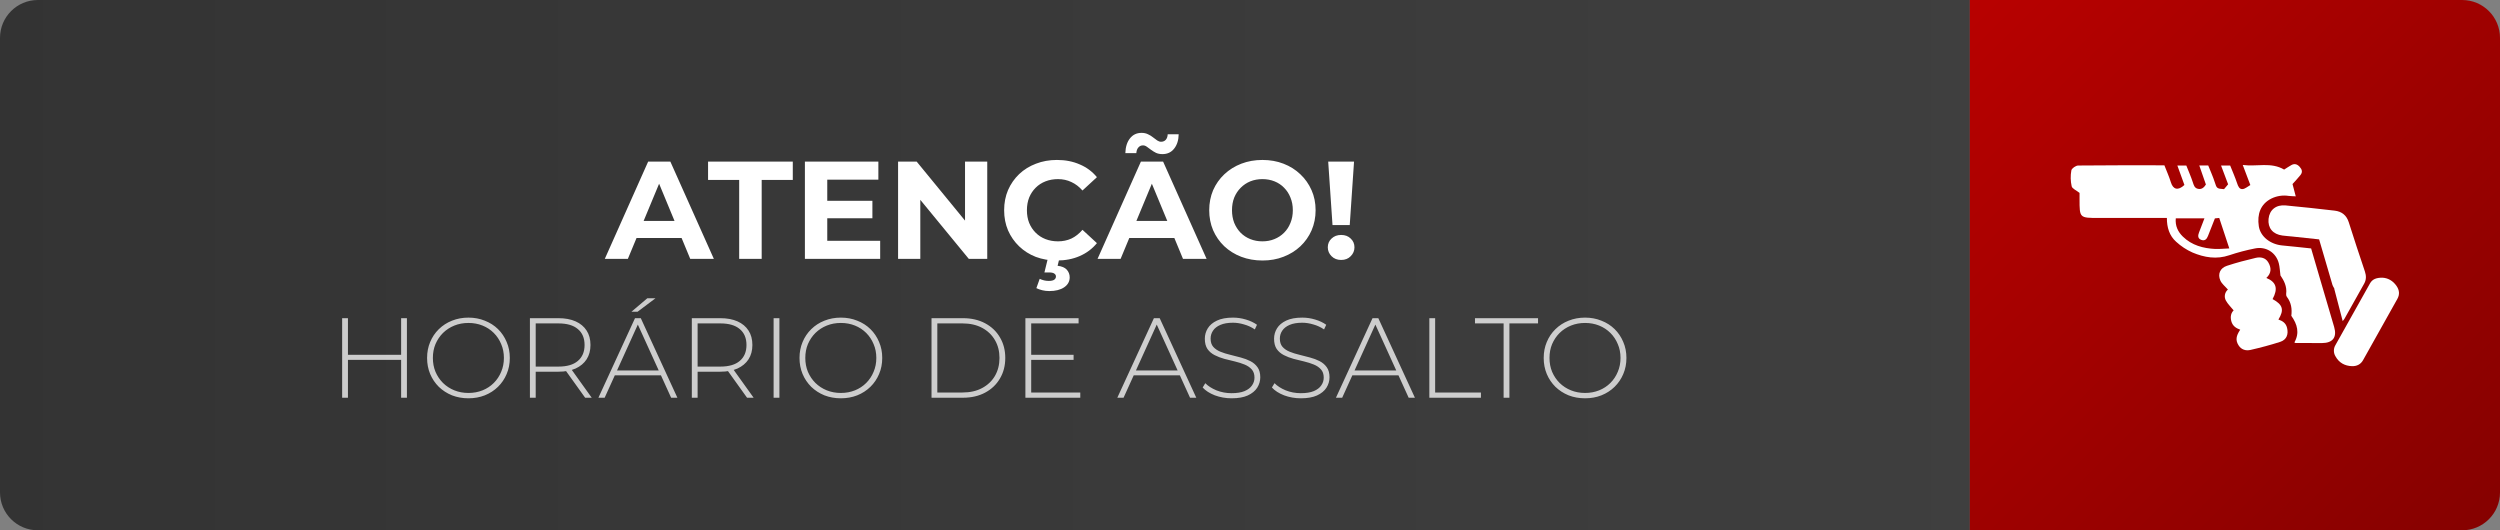 <svg width="198" height="42" viewBox="0 0 198 42" fill="none" xmlns="http://www.w3.org/2000/svg">
<rect x="0" y="0" width="198" height="42" fill="#808080" stroke="none"/>
<path d="M156 0H195C196.657 0 198 1.343 198 3V39C198 40.657 196.657 42 195 42H156V0Z" fill="url(#paint0_linear_116_2473)"/>
<path d="M184.865 25.896C184.485 24.606 184.106 23.316 183.728 22.026C183.498 21.243 183.269 20.459 183.041 19.676C182.258 19.595 181.506 19.509 180.754 19.44C179.826 19.355 179.025 18.749 178.898 17.919C178.754 16.969 179.026 16.161 179.899 15.722C180.32 15.517 180.795 15.444 181.259 15.515C181.435 15.537 181.613 15.538 181.823 15.55C181.724 15.175 181.641 14.858 181.568 14.577C181.8 14.315 182.011 14.099 182.197 13.863C182.384 13.628 182.321 13.418 182.132 13.21C181.942 13.002 181.731 12.934 181.48 13.072C181.279 13.184 181.089 13.315 180.903 13.431C179.866 12.818 178.749 13.212 177.626 13.066L178.227 14.655C178.005 14.778 177.813 14.961 177.609 14.976C177.354 14.995 177.259 14.75 177.178 14.512C177.018 14.033 176.812 13.57 176.629 13.109H175.907L176.467 14.597L176.143 14.982C175.571 14.944 175.562 14.908 175.414 14.443C175.266 13.978 175.064 13.545 174.892 13.107H174.184C174.364 13.626 174.534 14.123 174.709 14.619H174.705C174.56 14.848 174.373 15.021 174.078 14.955C173.798 14.893 173.745 14.657 173.665 14.418C173.518 13.972 173.326 13.54 173.157 13.111H172.447C172.643 13.654 172.831 14.172 173.006 14.65C172.497 15.126 172.107 15.006 171.935 14.443C171.795 13.985 171.594 13.545 171.419 13.092C169.118 13.092 166.856 13.082 164.595 13.109C164.404 13.109 164.079 13.335 164.051 13.496C163.976 13.912 163.984 14.339 164.076 14.752C164.122 14.946 164.446 15.075 164.7 15.278V15.781C164.7 17.262 164.7 17.262 166.217 17.262H171.617C171.613 18.022 171.819 18.673 172.352 19.148C172.734 19.5 173.171 19.788 173.647 20C174.581 20.393 175.553 20.561 176.569 20.212C177.231 19.991 177.907 19.812 178.593 19.677C179.469 19.496 180.264 20.004 180.482 20.858C180.556 21.143 180.564 21.445 180.612 21.816C180.883 22.207 181.142 22.688 181.064 23.279C181.054 23.36 181.073 23.441 181.118 23.509C181.474 23.965 181.538 24.486 181.473 25.013C181.954 25.689 182.138 26.376 181.715 27.12C181.761 27.145 181.78 27.163 181.799 27.164C182.498 27.168 183.198 27.172 183.898 27.171C184.76 27.169 185.105 26.71 184.865 25.896ZM175.459 19.718C174.495 19.672 173.594 19.433 172.882 18.738C172.486 18.351 172.267 17.887 172.322 17.292H174.592C174.437 17.695 174.301 18.059 174.159 18.42C174.064 18.664 174.059 18.892 174.339 18.998C174.618 19.104 174.774 18.942 174.87 18.695C175.048 18.235 175.231 17.776 175.42 17.297L175.763 17.262L176.561 19.675C176.161 19.689 175.809 19.732 175.459 19.715V19.718Z" fill="white"/>
<path d="M179.669 17.337C179.599 18.058 180.01 18.557 180.773 18.655C181.027 18.689 181.283 18.704 181.538 18.731C182.252 18.806 182.966 18.883 183.674 18.959C184.033 20.19 184.38 21.382 184.733 22.573C184.774 22.674 184.824 22.77 184.884 22.861C184.879 22.864 184.875 22.867 184.872 22.87C185.091 23.704 185.309 24.54 185.542 25.431C185.587 25.38 185.629 25.327 185.668 25.271C186.194 24.336 186.718 23.4 187.242 22.464C187.416 22.152 187.414 21.842 187.3 21.501C186.863 20.203 186.433 18.904 186.02 17.597C185.845 17.044 185.461 16.75 184.913 16.684C183.618 16.53 182.324 16.394 181.024 16.27C180.26 16.197 179.742 16.622 179.669 17.337Z" fill="white"/>
<path d="M180.45 25.307C180.925 24.541 180.8 24.128 179.988 23.688C180.432 22.866 180.296 22.344 179.495 22.013C179.915 21.626 179.895 21.194 179.644 20.773C179.425 20.407 179.034 20.334 178.657 20.422C177.887 20.603 177.122 20.804 176.372 21.052C175.834 21.23 175.625 21.7 175.851 22.214C175.967 22.48 176.234 22.682 176.451 22.933C176.328 23.037 176.245 23.18 176.216 23.338C176.186 23.495 176.211 23.658 176.288 23.8C176.437 24.076 176.682 24.308 176.904 24.583C176.7 24.782 176.624 25.072 176.72 25.438C176.822 25.816 177.088 25.991 177.426 26.112C177.087 26.613 177.047 26.954 177.291 27.346C177.509 27.696 177.87 27.799 178.236 27.715C179.028 27.533 179.818 27.326 180.59 27.076C181.103 26.91 181.26 26.477 181.135 25.966C181.044 25.592 180.783 25.419 180.45 25.307Z" fill="white"/>
<path d="M189.814 22.66C189.524 22.229 189.109 22.006 188.667 21.993C188.206 21.993 187.893 22.108 187.702 22.448C186.789 24.076 185.876 25.705 184.965 27.335C184.884 27.47 184.843 27.623 184.844 27.78C184.845 27.936 184.889 28.089 184.971 28.223C185.251 28.733 185.709 28.983 186.282 29C186.645 29.009 186.961 28.87 187.153 28.527C188.057 26.906 188.964 25.287 189.873 23.669C190.07 23.317 190.028 22.978 189.814 22.66Z" fill="white"/>
<path d="M0 3C0 1.343 1.343 0 3 0H156V42H3C1.343 42 0 40.657 0 39V3Z" fill="url(#paint1_linear_116_2473)" fill-opacity="0.6"/>
<path d="M47.901 20.5L51.333 12.8H53.093L56.536 20.5H54.666L51.85 13.702H52.554L49.727 20.5H47.901ZM49.617 18.85L50.09 17.497H54.05L54.534 18.85H49.617ZM58.543 20.5V14.252H56.079V12.8H62.789V14.252H60.325V20.5H58.543ZM65.387 15.902H69.094V17.288H65.387V15.902ZM65.519 19.07H69.71V20.5H63.748V12.8H69.567V14.23H65.519V19.07ZM71.128 20.5V12.8H72.602L77.145 18.344H76.43V12.8H78.19V20.5H76.727L72.173 14.956H72.888V20.5H71.128ZM83.697 20.632C83.103 20.632 82.549 20.537 82.036 20.346C81.53 20.148 81.09 19.869 80.716 19.51C80.342 19.151 80.048 18.729 79.836 18.245C79.63 17.761 79.528 17.229 79.528 16.65C79.528 16.071 79.63 15.539 79.836 15.055C80.048 14.571 80.342 14.149 80.716 13.79C81.097 13.431 81.541 13.156 82.047 12.965C82.553 12.767 83.106 12.668 83.708 12.668C84.375 12.668 84.976 12.785 85.512 13.02C86.054 13.247 86.509 13.585 86.876 14.032L85.732 15.088C85.468 14.787 85.174 14.564 84.852 14.417C84.529 14.263 84.177 14.186 83.796 14.186C83.436 14.186 83.106 14.245 82.806 14.362C82.505 14.479 82.245 14.648 82.025 14.868C81.805 15.088 81.632 15.348 81.508 15.649C81.39 15.95 81.332 16.283 81.332 16.65C81.332 17.017 81.39 17.35 81.508 17.651C81.632 17.952 81.805 18.212 82.025 18.432C82.245 18.652 82.505 18.821 82.806 18.938C83.106 19.055 83.436 19.114 83.796 19.114C84.177 19.114 84.529 19.041 84.852 18.894C85.174 18.74 85.468 18.509 85.732 18.201L86.876 19.257C86.509 19.704 86.054 20.045 85.512 20.28C84.976 20.515 84.371 20.632 83.697 20.632ZM83.103 23.052C82.912 23.052 82.725 23.03 82.542 22.986C82.366 22.942 82.212 22.887 82.08 22.821L82.344 22.084C82.454 22.135 82.567 22.176 82.685 22.205C82.802 22.234 82.927 22.249 83.059 22.249C83.264 22.249 83.411 22.216 83.499 22.15C83.587 22.084 83.631 22 83.631 21.897C83.631 21.802 83.587 21.725 83.499 21.666C83.418 21.607 83.282 21.578 83.092 21.578H82.718L83.004 20.412H83.917L83.763 21.05C84.093 21.087 84.335 21.189 84.489 21.358C84.643 21.534 84.72 21.736 84.72 21.963C84.72 22.293 84.573 22.557 84.28 22.755C83.986 22.953 83.594 23.052 83.103 23.052ZM86.927 20.5L90.359 12.8H92.119L95.562 20.5H93.692L90.876 13.702H91.58L88.753 20.5H86.927ZM88.643 18.85L89.116 17.497H93.076L93.56 18.85H88.643ZM92.064 12.206C91.874 12.206 91.705 12.173 91.558 12.107C91.412 12.034 91.28 11.953 91.162 11.865C91.045 11.77 90.935 11.689 90.832 11.623C90.73 11.55 90.627 11.513 90.524 11.513C90.378 11.513 90.257 11.568 90.161 11.678C90.066 11.781 90.011 11.931 89.996 12.129H89.127C89.142 11.638 89.263 11.249 89.49 10.963C89.718 10.67 90.026 10.523 90.414 10.523C90.605 10.523 90.774 10.56 90.92 10.633C91.067 10.699 91.199 10.78 91.316 10.875C91.441 10.97 91.555 11.055 91.657 11.128C91.76 11.194 91.859 11.227 91.954 11.227C92.108 11.227 92.233 11.176 92.328 11.073C92.424 10.963 92.475 10.816 92.482 10.633H93.351C93.344 11.102 93.223 11.484 92.988 11.777C92.761 12.063 92.453 12.206 92.064 12.206ZM99.994 20.632C99.385 20.632 98.82 20.533 98.3 20.335C97.787 20.137 97.339 19.858 96.958 19.499C96.584 19.14 96.29 18.718 96.078 18.234C95.873 17.75 95.77 17.222 95.77 16.65C95.77 16.078 95.873 15.55 96.078 15.066C96.29 14.582 96.588 14.16 96.969 13.801C97.35 13.442 97.797 13.163 98.311 12.965C98.824 12.767 99.382 12.668 99.983 12.668C100.591 12.668 101.149 12.767 101.655 12.965C102.168 13.163 102.612 13.442 102.986 13.801C103.367 14.16 103.664 14.582 103.877 15.066C104.089 15.543 104.196 16.071 104.196 16.65C104.196 17.222 104.089 17.754 103.877 18.245C103.664 18.729 103.367 19.151 102.986 19.51C102.612 19.862 102.168 20.137 101.655 20.335C101.149 20.533 100.595 20.632 99.994 20.632ZM99.983 19.114C100.327 19.114 100.643 19.055 100.929 18.938C101.222 18.821 101.479 18.652 101.699 18.432C101.919 18.212 102.087 17.952 102.205 17.651C102.329 17.35 102.392 17.017 102.392 16.65C102.392 16.283 102.329 15.95 102.205 15.649C102.087 15.348 101.919 15.088 101.699 14.868C101.486 14.648 101.233 14.479 100.94 14.362C100.646 14.245 100.327 14.186 99.983 14.186C99.638 14.186 99.319 14.245 99.026 14.362C98.74 14.479 98.487 14.648 98.267 14.868C98.047 15.088 97.874 15.348 97.75 15.649C97.632 15.95 97.574 16.283 97.574 16.65C97.574 17.009 97.632 17.343 97.75 17.651C97.874 17.952 98.043 18.212 98.256 18.432C98.476 18.652 98.733 18.821 99.026 18.938C99.319 19.055 99.638 19.114 99.983 19.114ZM105.535 17.827L105.194 12.8H107.24L106.899 17.827H105.535ZM106.217 20.588C105.909 20.588 105.656 20.489 105.458 20.291C105.26 20.093 105.161 19.858 105.161 19.587C105.161 19.308 105.26 19.077 105.458 18.894C105.656 18.703 105.909 18.608 106.217 18.608C106.532 18.608 106.785 18.703 106.976 18.894C107.174 19.077 107.273 19.308 107.273 19.587C107.273 19.858 107.174 20.093 106.976 20.291C106.785 20.489 106.532 20.588 106.217 20.588Z" fill="white"/>
<path d="M31.769 25.2H32.228V31.5H31.769V25.2ZM27.557 31.5H27.098V25.2H27.557V31.5ZM31.823 28.503H27.503V28.098H31.823V28.503ZM37.101 31.545C36.633 31.545 36.198 31.467 35.796 31.311C35.4 31.149 35.052 30.924 34.752 30.636C34.458 30.342 34.23 30.003 34.068 29.619C33.906 29.229 33.825 28.806 33.825 28.35C33.825 27.894 33.906 27.474 34.068 27.09C34.23 26.7 34.458 26.361 34.752 26.073C35.052 25.779 35.4 25.554 35.796 25.398C36.198 25.236 36.633 25.155 37.101 25.155C37.569 25.155 38.001 25.236 38.397 25.398C38.799 25.554 39.147 25.776 39.441 26.064C39.735 26.352 39.963 26.691 40.125 27.081C40.293 27.465 40.377 27.888 40.377 28.35C40.377 28.812 40.293 29.238 40.125 29.628C39.963 30.012 39.735 30.348 39.441 30.636C39.147 30.924 38.799 31.149 38.397 31.311C38.001 31.467 37.569 31.545 37.101 31.545ZM37.101 31.122C37.503 31.122 37.875 31.053 38.217 30.915C38.559 30.777 38.856 30.582 39.108 30.33C39.36 30.078 39.555 29.784 39.693 29.448C39.837 29.112 39.909 28.746 39.909 28.35C39.909 27.948 39.837 27.582 39.693 27.252C39.555 26.916 39.36 26.622 39.108 26.37C38.856 26.118 38.559 25.923 38.217 25.785C37.875 25.647 37.503 25.578 37.101 25.578C36.699 25.578 36.327 25.647 35.985 25.785C35.643 25.923 35.343 26.118 35.085 26.37C34.833 26.622 34.635 26.916 34.491 27.252C34.353 27.582 34.284 27.948 34.284 28.35C34.284 28.746 34.353 29.112 34.491 29.448C34.635 29.784 34.833 30.078 35.085 30.33C35.343 30.582 35.643 30.777 35.985 30.915C36.327 31.053 36.699 31.122 37.101 31.122ZM41.969 31.5V25.2H44.228C44.756 25.2 45.209 25.284 45.587 25.452C45.965 25.62 46.256 25.863 46.46 26.181C46.664 26.493 46.766 26.874 46.766 27.324C46.766 27.762 46.664 28.14 46.46 28.458C46.256 28.77 45.965 29.013 45.587 29.187C45.209 29.355 44.756 29.439 44.228 29.439H42.221L42.428 29.223V31.5H41.969ZM46.343 31.5L44.705 29.214H45.227L46.865 31.5H46.343ZM42.428 29.25L42.221 29.034H44.228C44.906 29.034 45.419 28.884 45.767 28.584C46.121 28.284 46.298 27.864 46.298 27.324C46.298 26.778 46.121 26.358 45.767 26.064C45.419 25.764 44.906 25.614 44.228 25.614H42.221L42.428 25.389V29.25ZM47.394 31.5L50.292 25.2H50.751L53.649 31.5H53.154L50.418 25.488H50.616L47.889 31.5H47.394ZM48.456 29.727L48.609 29.34H52.38L52.533 29.727H48.456ZM50.013 24.687L51.264 23.625H51.912L50.499 24.687H50.013ZM54.792 31.5V25.2H57.051C57.579 25.2 58.032 25.284 58.41 25.452C58.788 25.62 59.079 25.863 59.283 26.181C59.487 26.493 59.589 26.874 59.589 27.324C59.589 27.762 59.487 28.14 59.283 28.458C59.079 28.77 58.788 29.013 58.41 29.187C58.032 29.355 57.579 29.439 57.051 29.439H55.044L55.251 29.223V31.5H54.792ZM59.166 31.5L57.528 29.214H58.05L59.688 31.5H59.166ZM55.251 29.25L55.044 29.034H57.051C57.729 29.034 58.242 28.884 58.59 28.584C58.944 28.284 59.121 27.864 59.121 27.324C59.121 26.778 58.944 26.358 58.59 26.064C58.242 25.764 57.729 25.614 57.051 25.614H55.044L55.251 25.389V29.25ZM61.27 31.5V25.2H61.729V31.5H61.27ZM66.597 31.545C66.129 31.545 65.694 31.467 65.292 31.311C64.896 31.149 64.548 30.924 64.248 30.636C63.954 30.342 63.726 30.003 63.564 29.619C63.402 29.229 63.321 28.806 63.321 28.35C63.321 27.894 63.402 27.474 63.564 27.09C63.726 26.7 63.954 26.361 64.248 26.073C64.548 25.779 64.896 25.554 65.292 25.398C65.694 25.236 66.129 25.155 66.597 25.155C67.065 25.155 67.497 25.236 67.893 25.398C68.295 25.554 68.643 25.776 68.937 26.064C69.231 26.352 69.459 26.691 69.621 27.081C69.789 27.465 69.873 27.888 69.873 28.35C69.873 28.812 69.789 29.238 69.621 29.628C69.459 30.012 69.231 30.348 68.937 30.636C68.643 30.924 68.295 31.149 67.893 31.311C67.497 31.467 67.065 31.545 66.597 31.545ZM66.597 31.122C66.999 31.122 67.371 31.053 67.713 30.915C68.055 30.777 68.352 30.582 68.604 30.33C68.856 30.078 69.051 29.784 69.189 29.448C69.333 29.112 69.405 28.746 69.405 28.35C69.405 27.948 69.333 27.582 69.189 27.252C69.051 26.916 68.856 26.622 68.604 26.37C68.352 26.118 68.055 25.923 67.713 25.785C67.371 25.647 66.999 25.578 66.597 25.578C66.195 25.578 65.823 25.647 65.481 25.785C65.139 25.923 64.839 26.118 64.581 26.37C64.329 26.622 64.131 26.916 63.987 27.252C63.849 27.582 63.78 27.948 63.78 28.35C63.78 28.746 63.849 29.112 63.987 29.448C64.131 29.784 64.329 30.078 64.581 30.33C64.839 30.582 65.139 30.777 65.481 30.915C65.823 31.053 66.195 31.122 66.597 31.122ZM73.777 31.5V25.2H76.27C76.936 25.2 77.521 25.335 78.025 25.605C78.529 25.875 78.919 26.247 79.195 26.721C79.477 27.195 79.618 27.738 79.618 28.35C79.618 28.962 79.477 29.505 79.195 29.979C78.919 30.453 78.529 30.825 78.025 31.095C77.521 31.365 76.936 31.5 76.27 31.5H73.777ZM74.236 31.086H76.234C76.828 31.086 77.344 30.969 77.782 30.735C78.22 30.501 78.559 30.18 78.799 29.772C79.039 29.358 79.159 28.884 79.159 28.35C79.159 27.816 79.039 27.345 78.799 26.937C78.559 26.523 78.22 26.199 77.782 25.965C77.344 25.731 76.828 25.614 76.234 25.614H74.236V31.086ZM81.617 28.098H85.028V28.503H81.617V28.098ZM81.671 31.086H85.559V31.5H81.212V25.2H85.424V25.614H81.671V31.086ZM88.491 31.5L91.389 25.2H91.848L94.746 31.5H94.251L91.515 25.488H91.713L88.986 31.5H88.491ZM89.553 29.727L89.706 29.34H93.477L93.63 29.727H89.553ZM97.546 31.545C97.078 31.545 96.634 31.467 96.214 31.311C95.8 31.149 95.479 30.942 95.251 30.69L95.458 30.348C95.674 30.57 95.968 30.759 96.34 30.915C96.718 31.065 97.117 31.14 97.537 31.14C97.957 31.14 98.299 31.086 98.563 30.978C98.833 30.864 99.031 30.714 99.157 30.528C99.289 30.342 99.355 30.135 99.355 29.907C99.355 29.637 99.283 29.421 99.139 29.259C98.995 29.097 98.806 28.968 98.572 28.872C98.338 28.776 98.083 28.695 97.807 28.629C97.531 28.563 97.252 28.494 96.97 28.422C96.688 28.344 96.43 28.245 96.196 28.125C95.962 28.005 95.773 27.843 95.629 27.639C95.491 27.429 95.422 27.159 95.422 26.829C95.422 26.529 95.5 26.253 95.656 26.001C95.812 25.749 96.055 25.545 96.385 25.389C96.715 25.233 97.138 25.155 97.654 25.155C98.002 25.155 98.344 25.206 98.68 25.308C99.022 25.41 99.313 25.548 99.553 25.722L99.382 26.091C99.118 25.911 98.833 25.779 98.527 25.695C98.227 25.605 97.936 25.56 97.654 25.56C97.252 25.56 96.919 25.617 96.655 25.731C96.391 25.845 96.196 25.998 96.07 26.19C95.944 26.376 95.881 26.586 95.881 26.82C95.881 27.09 95.95 27.306 96.088 27.468C96.232 27.63 96.421 27.759 96.655 27.855C96.889 27.951 97.147 28.032 97.429 28.098C97.711 28.164 97.99 28.236 98.266 28.314C98.542 28.386 98.797 28.482 99.031 28.602C99.265 28.722 99.454 28.884 99.598 29.088C99.742 29.292 99.814 29.556 99.814 29.88C99.814 30.174 99.733 30.45 99.571 30.708C99.409 30.96 99.16 31.164 98.824 31.32C98.494 31.47 98.068 31.545 97.546 31.545ZM103.03 31.545C102.562 31.545 102.118 31.467 101.698 31.311C101.284 31.149 100.963 30.942 100.735 30.69L100.942 30.348C101.158 30.57 101.452 30.759 101.824 30.915C102.202 31.065 102.601 31.14 103.021 31.14C103.441 31.14 103.783 31.086 104.047 30.978C104.317 30.864 104.515 30.714 104.641 30.528C104.773 30.342 104.839 30.135 104.839 29.907C104.839 29.637 104.767 29.421 104.623 29.259C104.479 29.097 104.29 28.968 104.056 28.872C103.822 28.776 103.567 28.695 103.291 28.629C103.015 28.563 102.736 28.494 102.454 28.422C102.172 28.344 101.914 28.245 101.68 28.125C101.446 28.005 101.257 27.843 101.113 27.639C100.975 27.429 100.906 27.159 100.906 26.829C100.906 26.529 100.984 26.253 101.14 26.001C101.296 25.749 101.539 25.545 101.869 25.389C102.199 25.233 102.622 25.155 103.138 25.155C103.486 25.155 103.828 25.206 104.164 25.308C104.506 25.41 104.797 25.548 105.037 25.722L104.866 26.091C104.602 25.911 104.317 25.779 104.011 25.695C103.711 25.605 103.42 25.56 103.138 25.56C102.736 25.56 102.403 25.617 102.139 25.731C101.875 25.845 101.68 25.998 101.554 26.19C101.428 26.376 101.365 26.586 101.365 26.82C101.365 27.09 101.434 27.306 101.572 27.468C101.716 27.63 101.905 27.759 102.139 27.855C102.373 27.951 102.631 28.032 102.913 28.098C103.195 28.164 103.474 28.236 103.75 28.314C104.026 28.386 104.281 28.482 104.515 28.602C104.749 28.722 104.938 28.884 105.082 29.088C105.226 29.292 105.298 29.556 105.298 29.88C105.298 30.174 105.217 30.45 105.055 30.708C104.893 30.96 104.644 31.164 104.308 31.32C103.978 31.47 103.552 31.545 103.03 31.545ZM105.806 31.5L108.704 25.2H109.163L112.061 31.5H111.566L108.83 25.488H109.028L106.301 31.5H105.806ZM106.868 29.727L107.021 29.34H110.792L110.945 29.727H106.868ZM113.204 31.5V25.2H113.663V31.086H117.29V31.5H113.204ZM119.086 31.5V25.614H116.818V25.2H121.813V25.614H119.545V31.5H119.086ZM125.537 31.545C125.069 31.545 124.634 31.467 124.232 31.311C123.836 31.149 123.488 30.924 123.188 30.636C122.894 30.342 122.666 30.003 122.504 29.619C122.342 29.229 122.261 28.806 122.261 28.35C122.261 27.894 122.342 27.474 122.504 27.09C122.666 26.7 122.894 26.361 123.188 26.073C123.488 25.779 123.836 25.554 124.232 25.398C124.634 25.236 125.069 25.155 125.537 25.155C126.005 25.155 126.437 25.236 126.833 25.398C127.235 25.554 127.583 25.776 127.877 26.064C128.171 26.352 128.399 26.691 128.561 27.081C128.729 27.465 128.813 27.888 128.813 28.35C128.813 28.812 128.729 29.238 128.561 29.628C128.399 30.012 128.171 30.348 127.877 30.636C127.583 30.924 127.235 31.149 126.833 31.311C126.437 31.467 126.005 31.545 125.537 31.545ZM125.537 31.122C125.939 31.122 126.311 31.053 126.653 30.915C126.995 30.777 127.292 30.582 127.544 30.33C127.796 30.078 127.991 29.784 128.129 29.448C128.273 29.112 128.345 28.746 128.345 28.35C128.345 27.948 128.273 27.582 128.129 27.252C127.991 26.916 127.796 26.622 127.544 26.37C127.292 26.118 126.995 25.923 126.653 25.785C126.311 25.647 125.939 25.578 125.537 25.578C125.135 25.578 124.763 25.647 124.421 25.785C124.079 25.923 123.779 26.118 123.521 26.37C123.269 26.622 123.071 26.916 122.927 27.252C122.789 27.582 122.72 27.948 122.72 28.35C122.72 28.746 122.789 29.112 122.927 29.448C123.071 29.784 123.269 30.078 123.521 30.33C123.779 30.582 124.079 30.777 124.421 30.915C124.763 31.053 125.135 31.122 125.537 31.122Z" fill="white" fill-opacity="0.75"/>
<defs>
<linearGradient id="paint0_linear_116_2473" x1="156" y1="0" x2="198" y2="42" gradientUnits="userSpaceOnUse">
<stop stop-color="#B80100"/>
<stop offset="1" stop-color="#850100"/>
</linearGradient>
<linearGradient id="paint1_linear_116_2473" x1="0" y1="21" x2="156" y2="21" gradientUnits="userSpaceOnUse">
<stop/>
<stop offset="1" stop-opacity="0.85"/>
</linearGradient>
</defs>
</svg>
